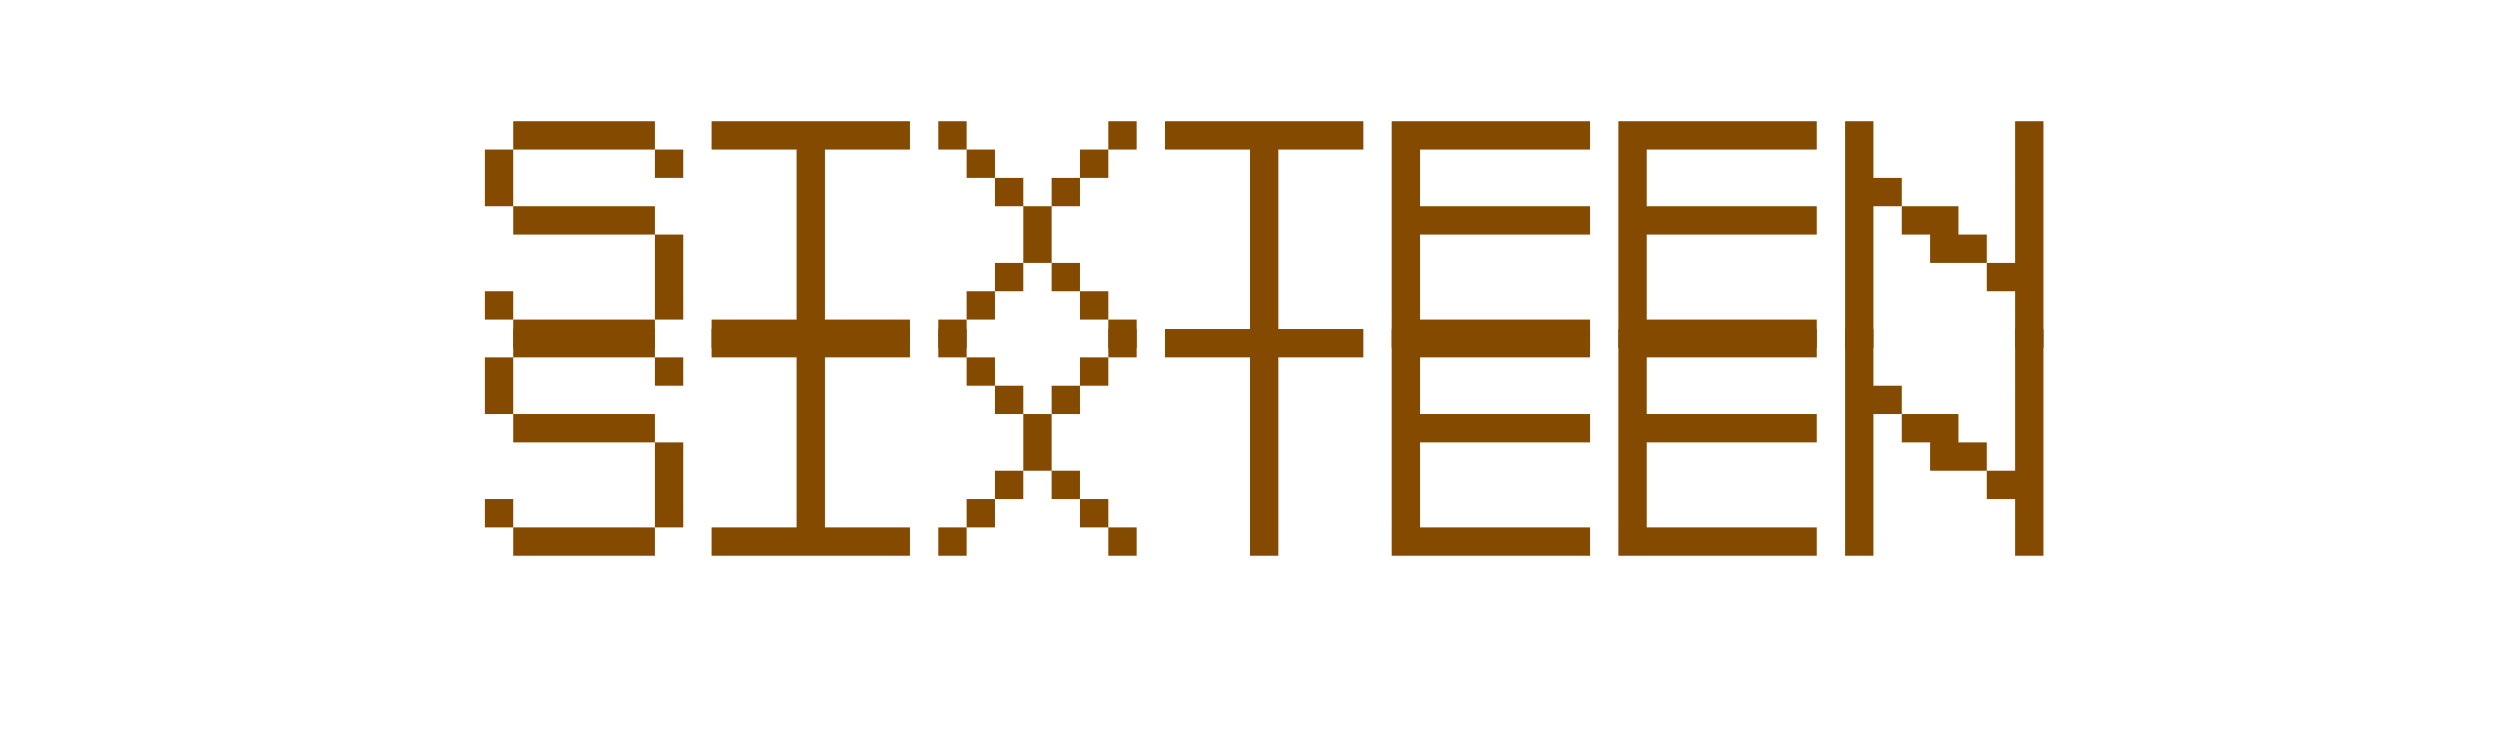 <?xml version="1.0" encoding="UTF-8"?>
<svg xmlns="http://www.w3.org/2000/svg" version="1.1" viewBox="0 0 794 236">
  <defs>
    <style>
      .cls-1 {
        fill: #834a00;
      }
    </style>
  </defs>
  <!-- Generator: Adobe Illustrator 28.7.2, SVG Export Plug-In . SVG Version: 1.2.0 Build 154)  -->
  <g>
    <g id="a">
      <path class="cls-1" d="M154,47.5h9v18h-9v-18ZM154,92.5h9v9h-9v-9ZM163,38.5h9v9h-9v-9ZM163,65.5h45v9h-45v-9ZM163,101.5h9v9h-9v-9ZM172,38.5h27v9h-27v-9ZM172,101.5h27v9h-27v-9ZM199,38.5h9v9h-9v-9ZM199,101.5h9v9h-9v-9ZM208,47.5h9v9h-9v-9ZM208,74.5h9v27h-9v-27Z"/>
      <path class="cls-1" d="M226,38.5h9v9h-9v-9ZM235,101.5v9h-9v-9h9ZM235,38.5h9v9h-9v-9ZM235,101.5h9v9h-9v-9ZM244,38.5h9v9h-9v-9ZM244,101.5h9v9h-9v-9ZM253,38.5h9v9h-9v-9ZM253,47.5h9v27h-9v-27ZM253,74.5h9v27h-9v-27ZM253,101.5h9v9h-9v-9ZM262,38.5h9v9h-9v-9ZM262,101.5h9v9h-9v-9ZM271,38.5h9v9h-9v-9ZM271,101.5h9v9h-9v-9ZM280,38.5h9v9h-9v-9ZM289,101.5v9h-9v-9h9Z"/>
      <path class="cls-1" d="M298,38.5h9v9h-9v-9ZM298,101.5h9v9h-9v-9ZM307,47.5h9v9h-9v-9ZM307,92.5h9v9h-9v-9ZM316,56.5h9v9h-9v-9ZM316,83.5h9v9h-9v-9ZM325,65.5h9v9h-9v-9ZM325,74.5h9v9h-9v-9ZM334,56.5h9v9h-9v-9ZM334,83.5h9v9h-9v-9ZM343,47.5h9v9h-9v-9ZM343,92.5h9v9h-9v-9ZM352,38.5h9v9h-9v-9ZM352,101.5h9v9h-9v-9Z"/>
      <path class="cls-1" d="M370,38.5h9v9h-9v-9ZM379,38.5h9v9h-9v-9ZM388,38.5h9v9h-9v-9ZM397,38.5h9v9h-9v-9ZM397,47.5h9v27h-9v-27ZM397,74.5h9v27h-9v-27ZM397,101.5h9v9h-9v-9ZM406,38.5h9v9h-9v-9ZM415,38.5h9v9h-9v-9ZM424,38.5h9v9h-9v-9Z"/>
      <path class="cls-1" d="M442,38.5h9v9h-9v-9ZM442,47.5h9v18h-9v-18ZM442,65.5h9v9h-9v-9ZM442,74.5h9v18h-9v-18ZM442,92.5h9v9h-9v-9ZM451,101.5v9h-9v-9h9ZM451,38.5h36v9h-36v-9ZM451,65.5h45v9h-45v-9ZM451,101.5h36v9h-36v-9ZM487,38.5h9v9h-9v-9ZM487,101.5h9v9h-9v-9ZM496,38.5h9v9h-9v-9ZM496,65.5h9v9h-9v-9ZM505,101.5v9h-9v-9h9Z"/>
      <path class="cls-1" d="M514,38.5h9v9h-9v-9ZM514,47.5h9v18h-9v-18ZM514,65.5h9v9h-9v-9ZM514,74.5h9v18h-9v-18ZM514,92.5h9v9h-9v-9ZM523,101.5v9h-9v-9h9ZM523,38.5h36v9h-36v-9ZM523,65.5h45v9h-45v-9ZM523,101.5h36v9h-36v-9ZM559,38.5h9v9h-9v-9ZM559,101.5h9v9h-9v-9ZM568,38.5h9v9h-9v-9ZM568,65.5h9v9h-9v-9ZM577,101.5v9h-9v-9h9Z"/>
      <path class="cls-1" d="M586,38.5h9v9h-9v-9ZM586,47.5h9v9h-9v-9ZM586,56.5h9v36h-9v-36ZM586,92.5h9v9h-9v-9ZM586,101.5h9v9h-9v-9ZM595,56.5h9v9h-9v-9ZM604,65.5h18v9h-18v-9ZM613,74.5h18v9h-18v-9ZM631,83.5h9v9h-9v-9ZM640,38.5h9v9h-9v-9ZM640,47.5h9v9h-9v-9ZM640,56.5h9v27h-9v-27ZM640,83.5h9v9h-9v-9ZM640,92.5h9v9h-9v-9ZM640,101.5h9v9h-9v-9Z"/>
      <path class="cls-1" d="M154,113.5h9v18h-9v-18ZM154,158.5h9v9h-9v-9ZM163,104.5h9v9h-9v-9ZM163,131.5h45v9h-45v-9ZM163,167.5h9v9h-9v-9ZM172,104.5h27v9h-27v-9ZM172,167.5h27v9h-27v-9ZM199,104.5h9v9h-9v-9ZM199,167.5h9v9h-9v-9ZM208,113.5h9v9h-9v-9ZM208,140.5h9v27h-9v-27Z"/>
      <path class="cls-1" d="M226,104.5h9v9h-9v-9ZM235,167.5v9h-9v-9h9ZM235,104.5h9v9h-9v-9ZM235,167.5h9v9h-9v-9ZM244,104.5h9v9h-9v-9ZM244,167.5h9v9h-9v-9ZM253,104.5h9v9h-9v-9ZM253,113.5h9v27h-9v-27ZM253,140.5h9v27h-9v-27ZM253,167.5h9v9h-9v-9ZM262,104.5h9v9h-9v-9ZM262,167.5h9v9h-9v-9ZM271,104.5h9v9h-9v-9ZM271,167.5h9v9h-9v-9ZM280,104.5h9v9h-9v-9ZM289,167.5v9h-9v-9h9Z"/>
      <path class="cls-1" d="M298,104.5h9v9h-9v-9ZM298,167.5h9v9h-9v-9ZM307,113.5h9v9h-9v-9ZM307,158.5h9v9h-9v-9ZM316,122.5h9v9h-9v-9ZM316,149.5h9v9h-9v-9ZM325,131.5h9v9h-9v-9ZM325,140.5h9v9h-9v-9ZM334,122.5h9v9h-9v-9ZM334,149.5h9v9h-9v-9ZM343,113.5h9v9h-9v-9ZM343,158.5h9v9h-9v-9ZM352,104.5h9v9h-9v-9ZM352,167.5h9v9h-9v-9Z"/>
      <path class="cls-1" d="M370,104.5h9v9h-9v-9ZM379,104.5h9v9h-9v-9ZM388,104.5h9v9h-9v-9ZM397,104.5h9v9h-9v-9ZM397,113.5h9v27h-9v-27ZM397,140.5h9v27h-9v-27ZM397,167.5h9v9h-9v-9ZM406,104.5h9v9h-9v-9ZM415,104.5h9v9h-9v-9ZM424,104.5h9v9h-9v-9Z"/>
      <path class="cls-1" d="M442,104.5h9v9h-9v-9ZM442,113.5h9v18h-9v-18ZM442,131.5h9v9h-9v-9ZM442,140.5h9v18h-9v-18ZM442,158.5h9v9h-9v-9ZM451,167.5v9h-9v-9h9ZM451,104.5h36v9h-36v-9ZM451,131.5h45v9h-45v-9ZM451,167.5h36v9h-36v-9ZM487,104.5h9v9h-9v-9ZM487,167.5h9v9h-9v-9ZM496,104.5h9v9h-9v-9ZM496,131.5h9v9h-9v-9ZM505,167.5v9h-9v-9h9Z"/>
      <path class="cls-1" d="M514,104.5h9v9h-9v-9ZM514,113.5h9v18h-9v-18ZM514,131.5h9v9h-9v-9ZM514,140.5h9v18h-9v-18ZM514,158.5h9v9h-9v-9ZM523,167.5v9h-9v-9h9ZM523,104.5h36v9h-36v-9ZM523,131.5h45v9h-45v-9ZM523,167.5h36v9h-36v-9ZM559,104.5h9v9h-9v-9ZM559,167.5h9v9h-9v-9ZM568,104.5h9v9h-9v-9ZM568,131.5h9v9h-9v-9ZM577,167.5v9h-9v-9h9Z"/>
      <path class="cls-1" d="M586,104.5h9v9h-9v-9ZM586,113.5h9v9h-9v-9ZM586,122.5h9v36h-9v-36ZM586,158.5h9v9h-9v-9ZM586,167.5h9v9h-9v-9ZM595,122.5h9v9h-9v-9ZM604,131.5h18v9h-18v-9ZM613,140.5h18v9h-18v-9ZM631,149.5h9v9h-9v-9ZM640,104.5h9v9h-9v-9ZM640,113.5h9v9h-9v-9ZM640,122.5h9v27h-9v-27ZM640,149.5h9v9h-9v-9ZM640,158.5h9v9h-9v-9ZM640,167.5h9v9h-9v-9Z"/>
    </g>
  </g>
</svg>